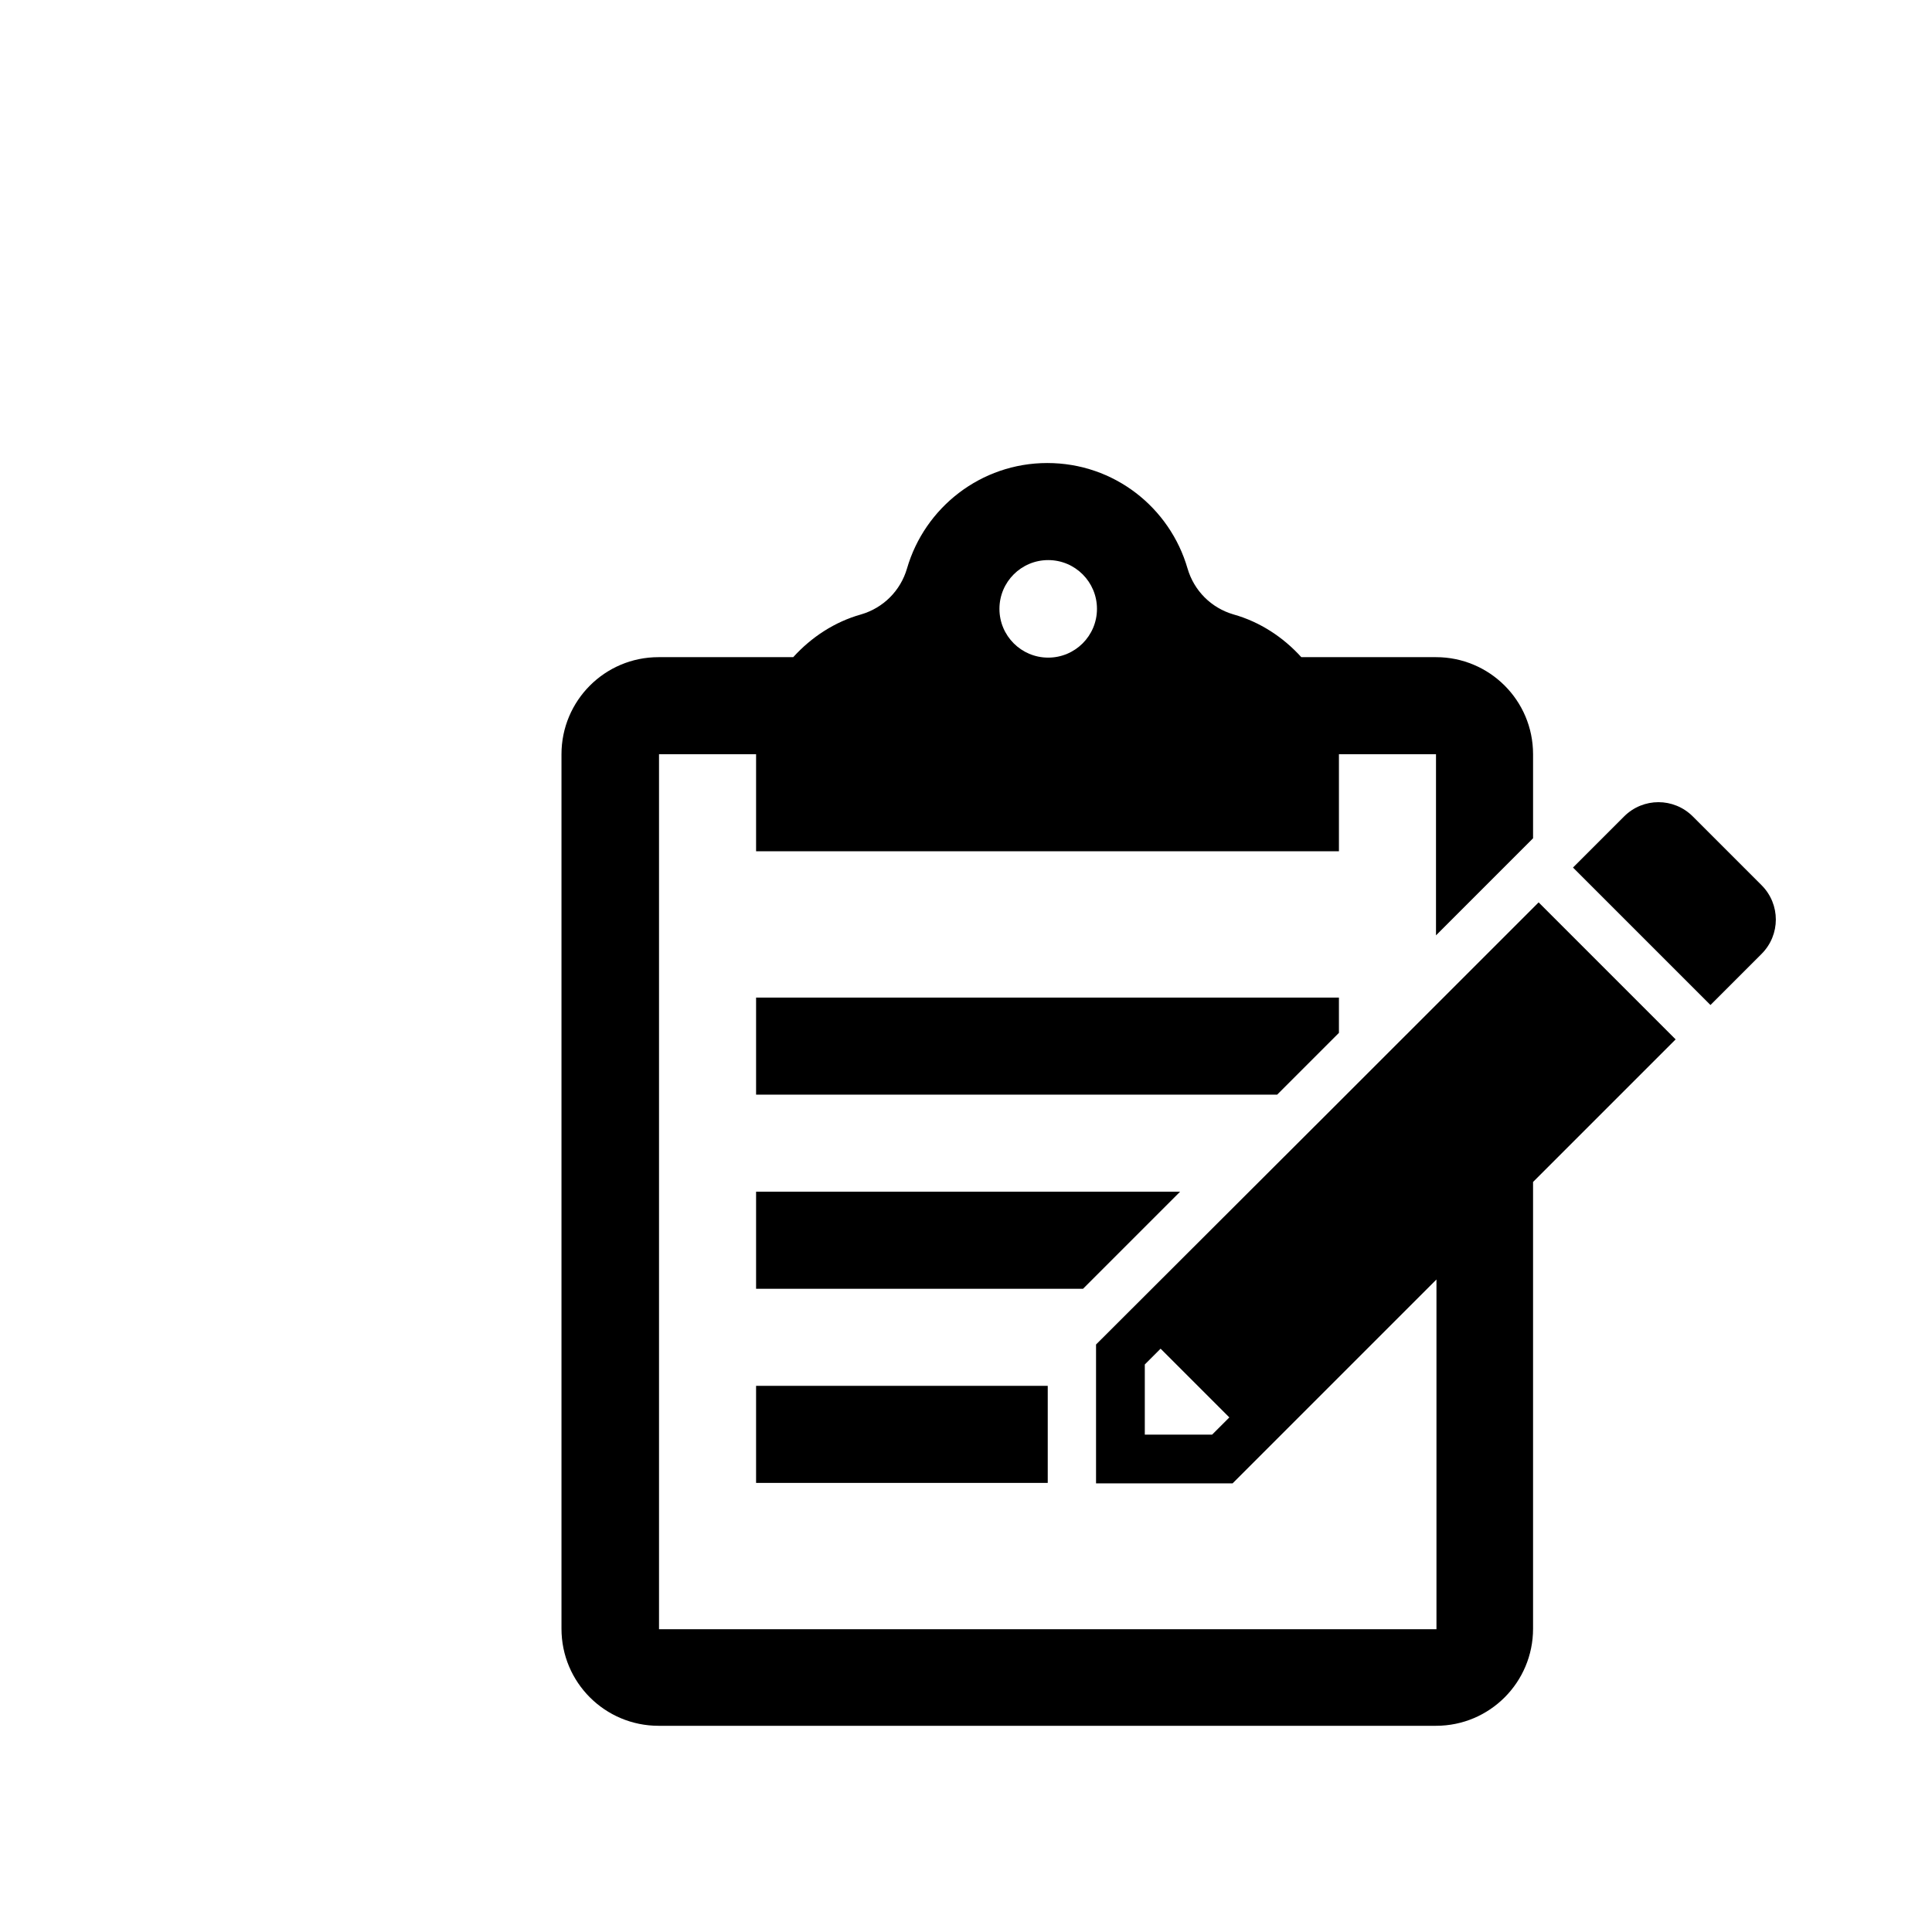 <?xml version="1.0" encoding="utf-8"?>
<!-- Generator: Adobe Illustrator 19.2.1, SVG Export Plug-In . SVG Version: 6.00 Build 0)  -->
<svg version="1.1" id="Capa_1" xmlns="http://www.w3.org/2000/svg" xmlns:xlink="http://www.w3.org/1999/xlink" x="0px" y="0px"
	 viewBox="0 0 416 416" style="enable-background:new 0 0 416 416;" xml:space="preserve">
<g>
	<g>
		<g>
			<polygon points="162.8,214.8 162.8,235.7 275,235.7 288.3,222.4 288.3,214.8 			"/>
		</g>
	</g>
	<g>
		<g>
			<polygon points="162.8,256.6 162.8,277.5 233.2,277.5 254.1,256.6 			"/>
		</g>
	</g>
	<g>
		<g>
			<rect x="162.8" y="298.4" width="62.8" height="20.9"/>
		</g>
	</g>
	<g>
		<g>
			<path d="M379.3,190.6l-14.8-14.8c-4.1-4.1-10.7-4.1-14.8,0c-3.9,3.9-7.6,7.6-11,11l29.6,29.6c3.5-3.5,7.1-7.1,11-11
				C383.4,201.3,383.4,194.7,379.3,190.6z"/>
		</g>
	</g>
	<g>
		<g>
			<path d="M331.3,194.3c-37.6,37.6-48.6,48.6-95.3,95.2c0,18.1,0,14.2,0,29.9c25.2,0,18.8,0,29.4,0c2.3-2.3,4.5-4.5,6.7-6.7
				l37.2-37.2v75.3H141.9V162.4h20.9v20.9h125.5v-20.9h20.9v39l20.9-20.9v-18.1c0-11.6-9.4-20.9-20.9-20.9h-29
				c-3.9-4.3-8.9-7.6-14.6-9.2c-4.8-1.4-8.5-5.1-9.9-9.9c-3.8-13.1-15.8-22.7-30.2-22.7c-14.3,0-26.4,9.6-30.2,22.7
				c-1.4,4.8-5.1,8.5-9.9,9.9c-5.7,1.6-10.7,4.9-14.6,9.2h-29c-11.6,0-20.9,9.4-20.9,20.9v188.3c0,11.6,9.4,20.9,20.9,20.9h167.4
				c11.6,0,20.9-9.4,20.9-20.9v-96.2l30.7-30.7L331.3,194.3z M261,308.9c-3.9,0-4.4,0-14.3,0l-0.2,0V303v-9.2l3.4-3.4l14.8,14.8
				L261,308.9z M225.7,120.6c5.8,0,10.5,4.7,10.5,10.5c0,5.8-4.7,10.5-10.5,10.5s-10.5-4.7-10.5-10.5
				C215.2,125.3,219.9,120.6,225.7,120.6z"/>
		</g>
	</g>
</g>
</svg>
